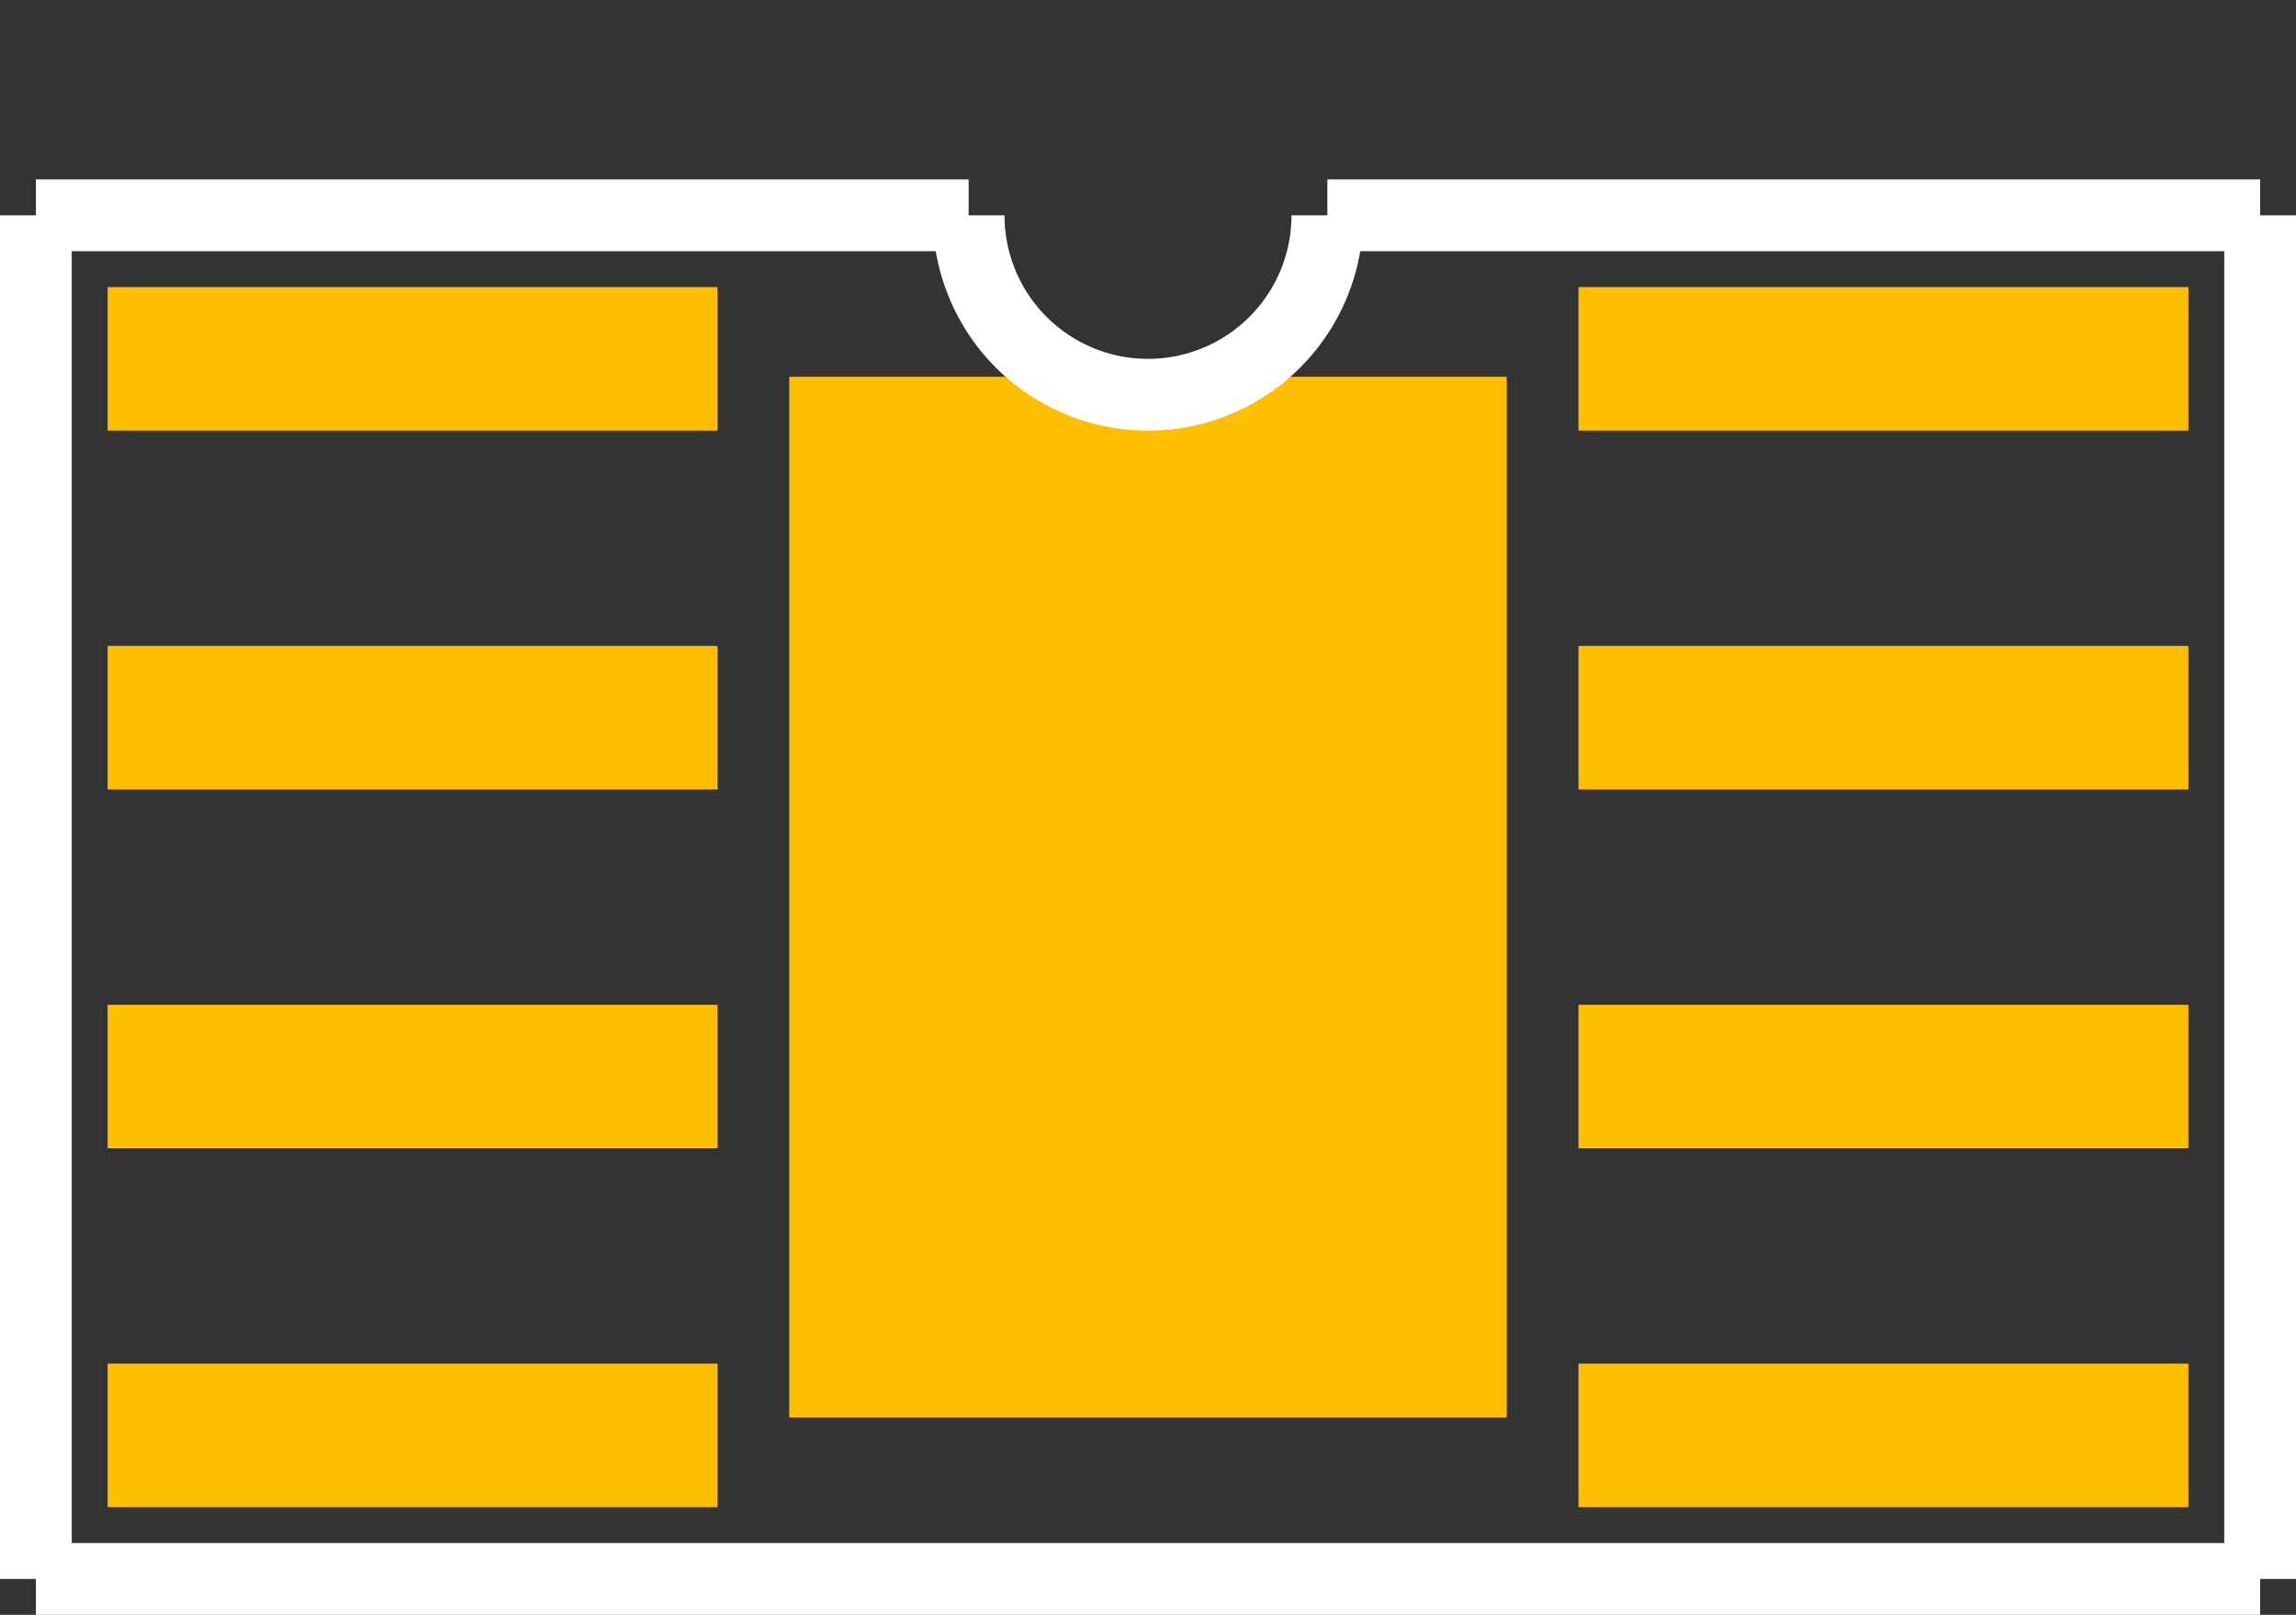 <?xml version='1.0' encoding='UTF-8' standalone='no'?>
<svg xmlns="http://www.w3.org/2000/svg" y="0in" x="0in"  height="0.225in" version="1.2" viewBox="0 0 32000 22500" baseProfile="tiny" width="0.32in">
    <rect x="0" y="0" width="32000" height="22500" fill="#333333" stroke="none"/>
    <desc >
        <referenceFile >SO8.svg</referenceFile>
    </desc>
    <title >SO8_EPAD.fp</title>
    <g id="copper1">
        <line y2="5000"  stroke-linecap="square" x1="2500" stroke="#ffbf00" stroke-linejoin="miter" x2="9000" stroke-width="2000" id="connector0pin" fill="none" connectorname="1" y1="5000"/>
        <line y2="10000"  stroke-linecap="square" x1="2500" stroke="#ffbf00" stroke-linejoin="miter" x2="9000" stroke-width="2000" id="connector1pin" fill="none" connectorname="2" y1="10000"/>
        <line y2="15000"  stroke-linecap="square" x1="2500" stroke="#ffbf00" stroke-linejoin="miter" x2="9000" stroke-width="2000" id="connector2pin" fill="none" connectorname="3" y1="15000"/>
        <line y2="20000"  stroke-linecap="square" x1="2500" stroke="#ffbf00" stroke-linejoin="miter" x2="9000" stroke-width="2000" id="connector3pin" fill="none" connectorname="4" y1="20000"/>
        <line y2="20000"  stroke-linecap="square" x1="29500" stroke="#ffbf00" stroke-linejoin="miter" x2="23000" stroke-width="2000" id="connector4pin" fill="none" connectorname="5" y1="20000"/>
        <line y2="15000"  stroke-linecap="square" x1="29500" stroke="#ffbf00" stroke-linejoin="miter" x2="23000" stroke-width="2000" id="connector5pin" fill="none" connectorname="6" y1="15000"/>
        <line y2="10000"  stroke-linecap="square" x1="29500" stroke="#ffbf00" stroke-linejoin="miter" x2="23000" stroke-width="2000" id="connector6pin" fill="none" connectorname="7" y1="10000"/>
        <line y2="5000"  stroke-linecap="square" x1="29500" stroke="#ffbf00" stroke-linejoin="miter" x2="23000" stroke-width="2000" id="connector7pin" fill="none" connectorname="8" y1="5000"/>
        <rect y="5250" x="11000" height="14500" stroke-width="1" id="padpin" fill="rgb(255, 191, 0)" width="10000"/>
    </g>
    <g id="silkscreen">
        <line y2="22000"  x1="500" stroke="white" x2="500" stroke-width="1000" fill="none" y1="3000"/>
        <line y2="22000"  x1="500" stroke="white" x2="31500" stroke-width="1000" fill="none" y1="22000"/>
        <line y2="3000"  x1="31500" stroke="white" x2="31500" stroke-width="1000" fill="none" y1="22000"/>
        <line y2="3000"  x1="500" stroke="white" x2="13500" stroke-width="1000" fill="none" y1="3000"/>
        <line y2="3000"  x1="31500" stroke="white" x2="18500" stroke-width="1000" fill="none" y1="3000"/>
        <path  stroke="white" stroke-width="1000" d="M13500,3000a2500,2500,0,1,0,5000,0" fill="none"/>
    </g>
</svg>
